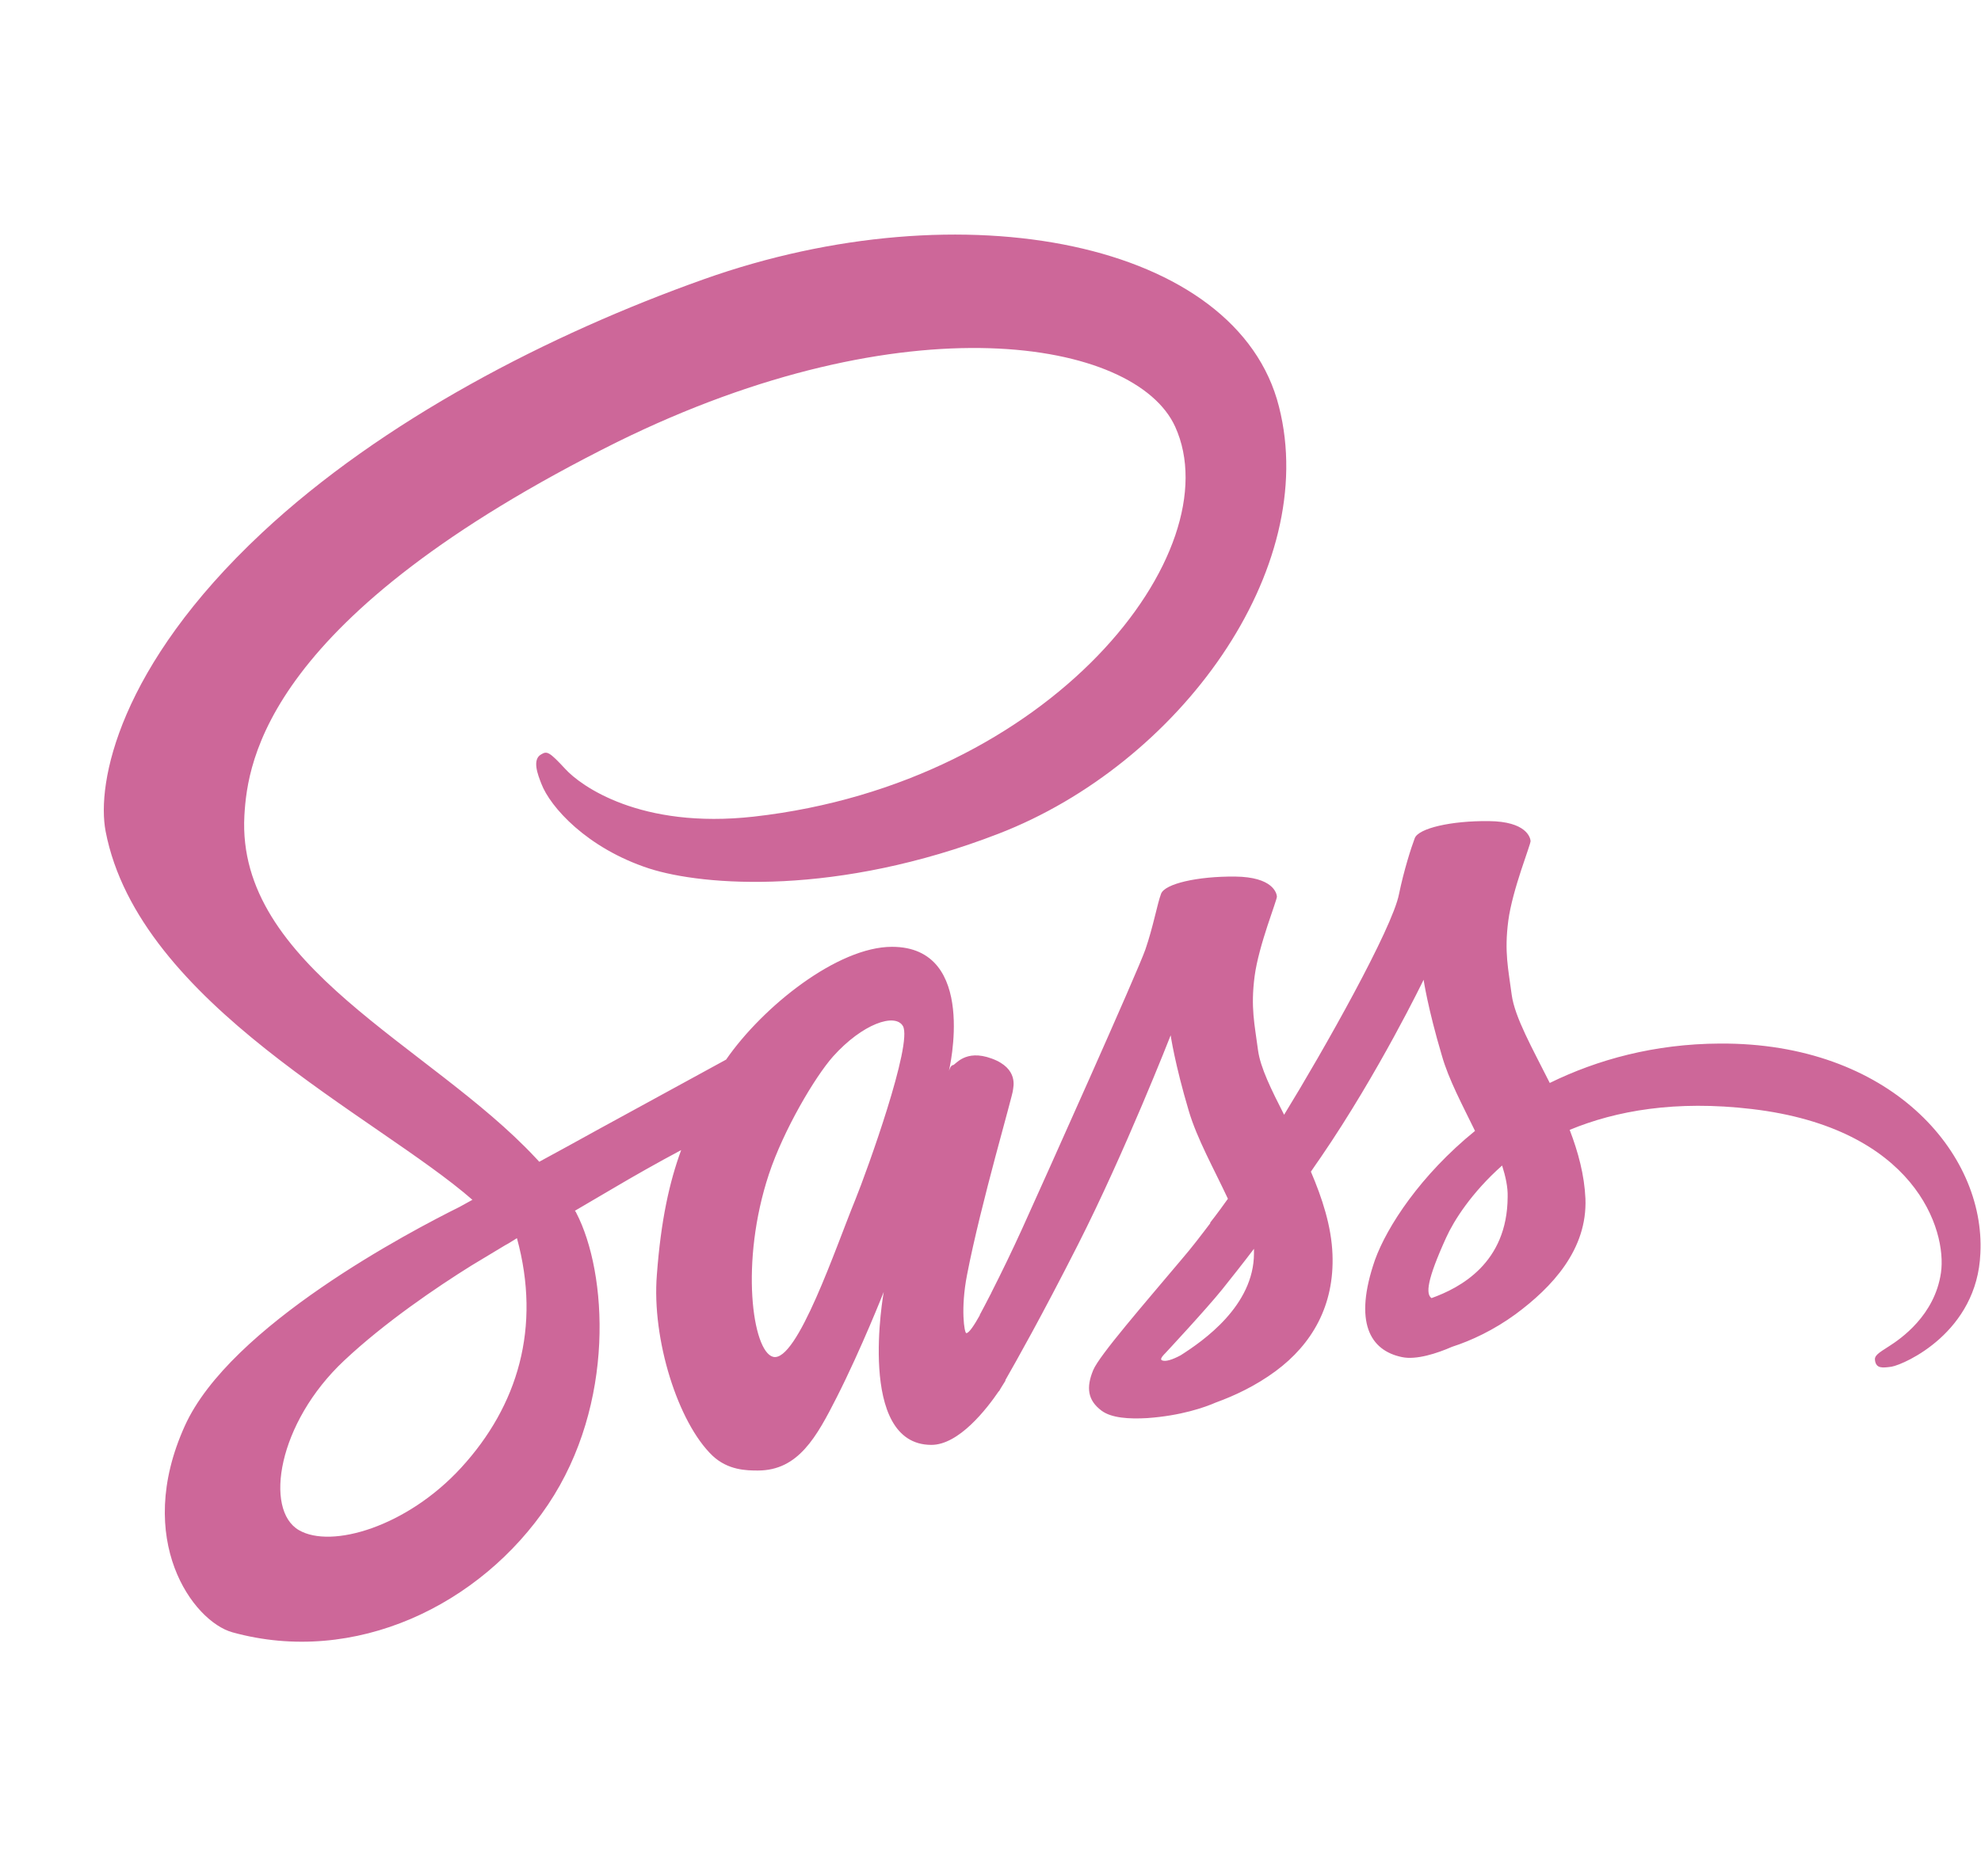 <svg width="19" height="18" viewBox="0 0 19 18" fill="none" xmlns="http://www.w3.org/2000/svg">
<g clip-path="url(#clip0)">
<path d="M16.495 10.011C15.867 10.014 15.321 10.165 14.864 10.389C14.697 10.056 14.529 9.761 14.499 9.544C14.466 9.291 14.427 9.136 14.466 8.834C14.506 8.531 14.683 8.1 14.68 8.067C14.677 8.035 14.64 7.88 14.279 7.877C13.917 7.873 13.605 7.946 13.569 8.041C13.533 8.136 13.464 8.354 13.418 8.577C13.355 8.906 12.694 10.079 12.316 10.694C12.194 10.454 12.089 10.244 12.066 10.076C12.033 9.823 11.994 9.669 12.033 9.366C12.073 9.064 12.25 8.633 12.247 8.6C12.244 8.567 12.208 8.413 11.846 8.409C11.484 8.406 11.172 8.478 11.136 8.574C11.1 8.669 11.06 8.893 10.985 9.11C10.909 9.327 10.031 11.286 9.801 11.793C9.708 11.997 9.61 12.2 9.508 12.401C9.508 12.401 9.505 12.411 9.495 12.427C9.463 12.49 9.43 12.552 9.397 12.614V12.618C9.347 12.707 9.295 12.789 9.268 12.789C9.249 12.789 9.212 12.552 9.275 12.23C9.406 11.549 9.719 10.491 9.716 10.454C9.716 10.435 9.775 10.251 9.512 10.155C9.255 10.06 9.163 10.218 9.14 10.218C9.117 10.218 9.101 10.274 9.101 10.274C9.101 10.274 9.387 9.083 8.555 9.083C8.036 9.083 7.319 9.652 6.964 10.165C6.56 10.385 6.157 10.605 5.754 10.826C5.56 10.934 5.359 11.043 5.172 11.145C5.159 11.132 5.146 11.115 5.132 11.102C4.126 10.027 2.265 9.267 2.344 7.824C2.374 7.298 2.555 5.917 5.918 4.241C8.686 2.876 10.889 3.254 11.271 4.093C11.816 5.289 10.09 7.512 7.23 7.834C6.138 7.956 5.566 7.535 5.422 7.377C5.27 7.213 5.247 7.203 5.192 7.236C5.1 7.285 5.159 7.433 5.192 7.518C5.277 7.742 5.629 8.136 6.224 8.331C6.75 8.501 8.029 8.597 9.577 7.998C11.31 7.328 12.665 5.464 12.267 3.902C11.869 2.317 9.239 1.794 6.75 2.679C5.27 3.205 3.666 4.033 2.512 5.112C1.141 6.394 0.924 7.509 1.013 7.975C1.332 9.632 3.617 10.711 4.531 11.51C4.485 11.536 4.442 11.559 4.406 11.579C3.949 11.806 2.206 12.716 1.772 13.68C1.279 14.771 1.851 15.554 2.229 15.659C3.403 15.984 4.61 15.399 5.257 14.433C5.905 13.466 5.826 12.21 5.527 11.635C5.524 11.628 5.52 11.621 5.514 11.615C5.632 11.546 5.754 11.474 5.872 11.405C6.09 11.276 6.31 11.152 6.533 11.033C6.421 11.339 6.339 11.704 6.3 12.23C6.25 12.848 6.503 13.65 6.835 13.966C6.983 14.104 7.158 14.107 7.269 14.107C7.657 14.107 7.832 13.785 8.026 13.403C8.262 12.937 8.476 12.394 8.476 12.394C8.476 12.394 8.21 13.861 8.933 13.861C9.196 13.861 9.462 13.519 9.581 13.344V13.348C9.581 13.348 9.587 13.338 9.6 13.315C9.627 13.272 9.643 13.246 9.643 13.246V13.239C9.748 13.055 9.985 12.637 10.337 11.944C10.791 11.05 11.228 9.932 11.228 9.932C11.228 9.932 11.267 10.204 11.402 10.658C11.481 10.925 11.645 11.217 11.777 11.5C11.672 11.648 11.606 11.73 11.606 11.73L11.609 11.733C11.524 11.845 11.432 11.967 11.33 12.085C10.971 12.512 10.544 13.002 10.485 13.144C10.416 13.311 10.432 13.433 10.564 13.532C10.659 13.604 10.83 13.614 11.004 13.604C11.327 13.581 11.553 13.502 11.665 13.453C11.839 13.39 12.043 13.295 12.234 13.154C12.586 12.894 12.799 12.522 12.78 12.033C12.77 11.763 12.681 11.493 12.573 11.24C12.605 11.194 12.635 11.148 12.668 11.102C13.224 10.29 13.654 9.399 13.654 9.399C13.654 9.399 13.694 9.672 13.829 10.126C13.894 10.356 14.029 10.606 14.147 10.849C13.625 11.273 13.303 11.766 13.187 12.088C12.98 12.687 13.141 12.956 13.447 13.019C13.585 13.048 13.783 12.983 13.927 12.92C14.111 12.861 14.328 12.759 14.535 12.608C14.887 12.348 15.226 11.986 15.206 11.497C15.196 11.273 15.137 11.053 15.055 10.839C15.499 10.655 16.071 10.553 16.801 10.639C18.366 10.823 18.675 11.799 18.616 12.21C18.556 12.621 18.227 12.845 18.119 12.914C18.011 12.983 17.974 13.006 17.984 13.055C17.997 13.127 18.05 13.124 18.142 13.111C18.27 13.088 18.964 12.779 18.994 12.023C19.043 11.056 18.122 10.001 16.495 10.011ZM4.422 14.081C3.903 14.646 3.179 14.86 2.867 14.679C2.532 14.485 2.663 13.65 3.301 13.052C3.689 12.687 4.189 12.348 4.521 12.141C4.596 12.095 4.708 12.029 4.843 11.947C4.866 11.934 4.879 11.927 4.879 11.927L4.958 11.878C5.192 12.733 4.968 13.486 4.422 14.081ZM8.203 11.51C8.022 11.95 7.644 13.078 7.414 13.016C7.217 12.963 7.095 12.108 7.375 11.263C7.516 10.839 7.815 10.333 7.989 10.136C8.272 9.82 8.585 9.715 8.66 9.843C8.756 10.011 8.315 11.234 8.203 11.51ZM11.323 13.002C11.248 13.042 11.175 13.068 11.142 13.048C11.119 13.035 11.175 12.983 11.175 12.983C11.175 12.983 11.567 12.562 11.721 12.371C11.81 12.259 11.915 12.128 12.027 11.98V12.023C12.027 12.526 11.54 12.864 11.323 13.002H11.323ZM13.73 12.453C13.674 12.414 13.684 12.282 13.871 11.871C13.944 11.71 14.114 11.441 14.407 11.181C14.44 11.286 14.463 11.388 14.46 11.483C14.457 12.118 14.003 12.355 13.73 12.453Z" fill="#CD6799"/>
</g>
<defs>
<clipPath id="clip0">
<rect width="18" height="18" fill="white" transform="translate(0.995)"/>
</clipPath>
</defs>
</svg>
